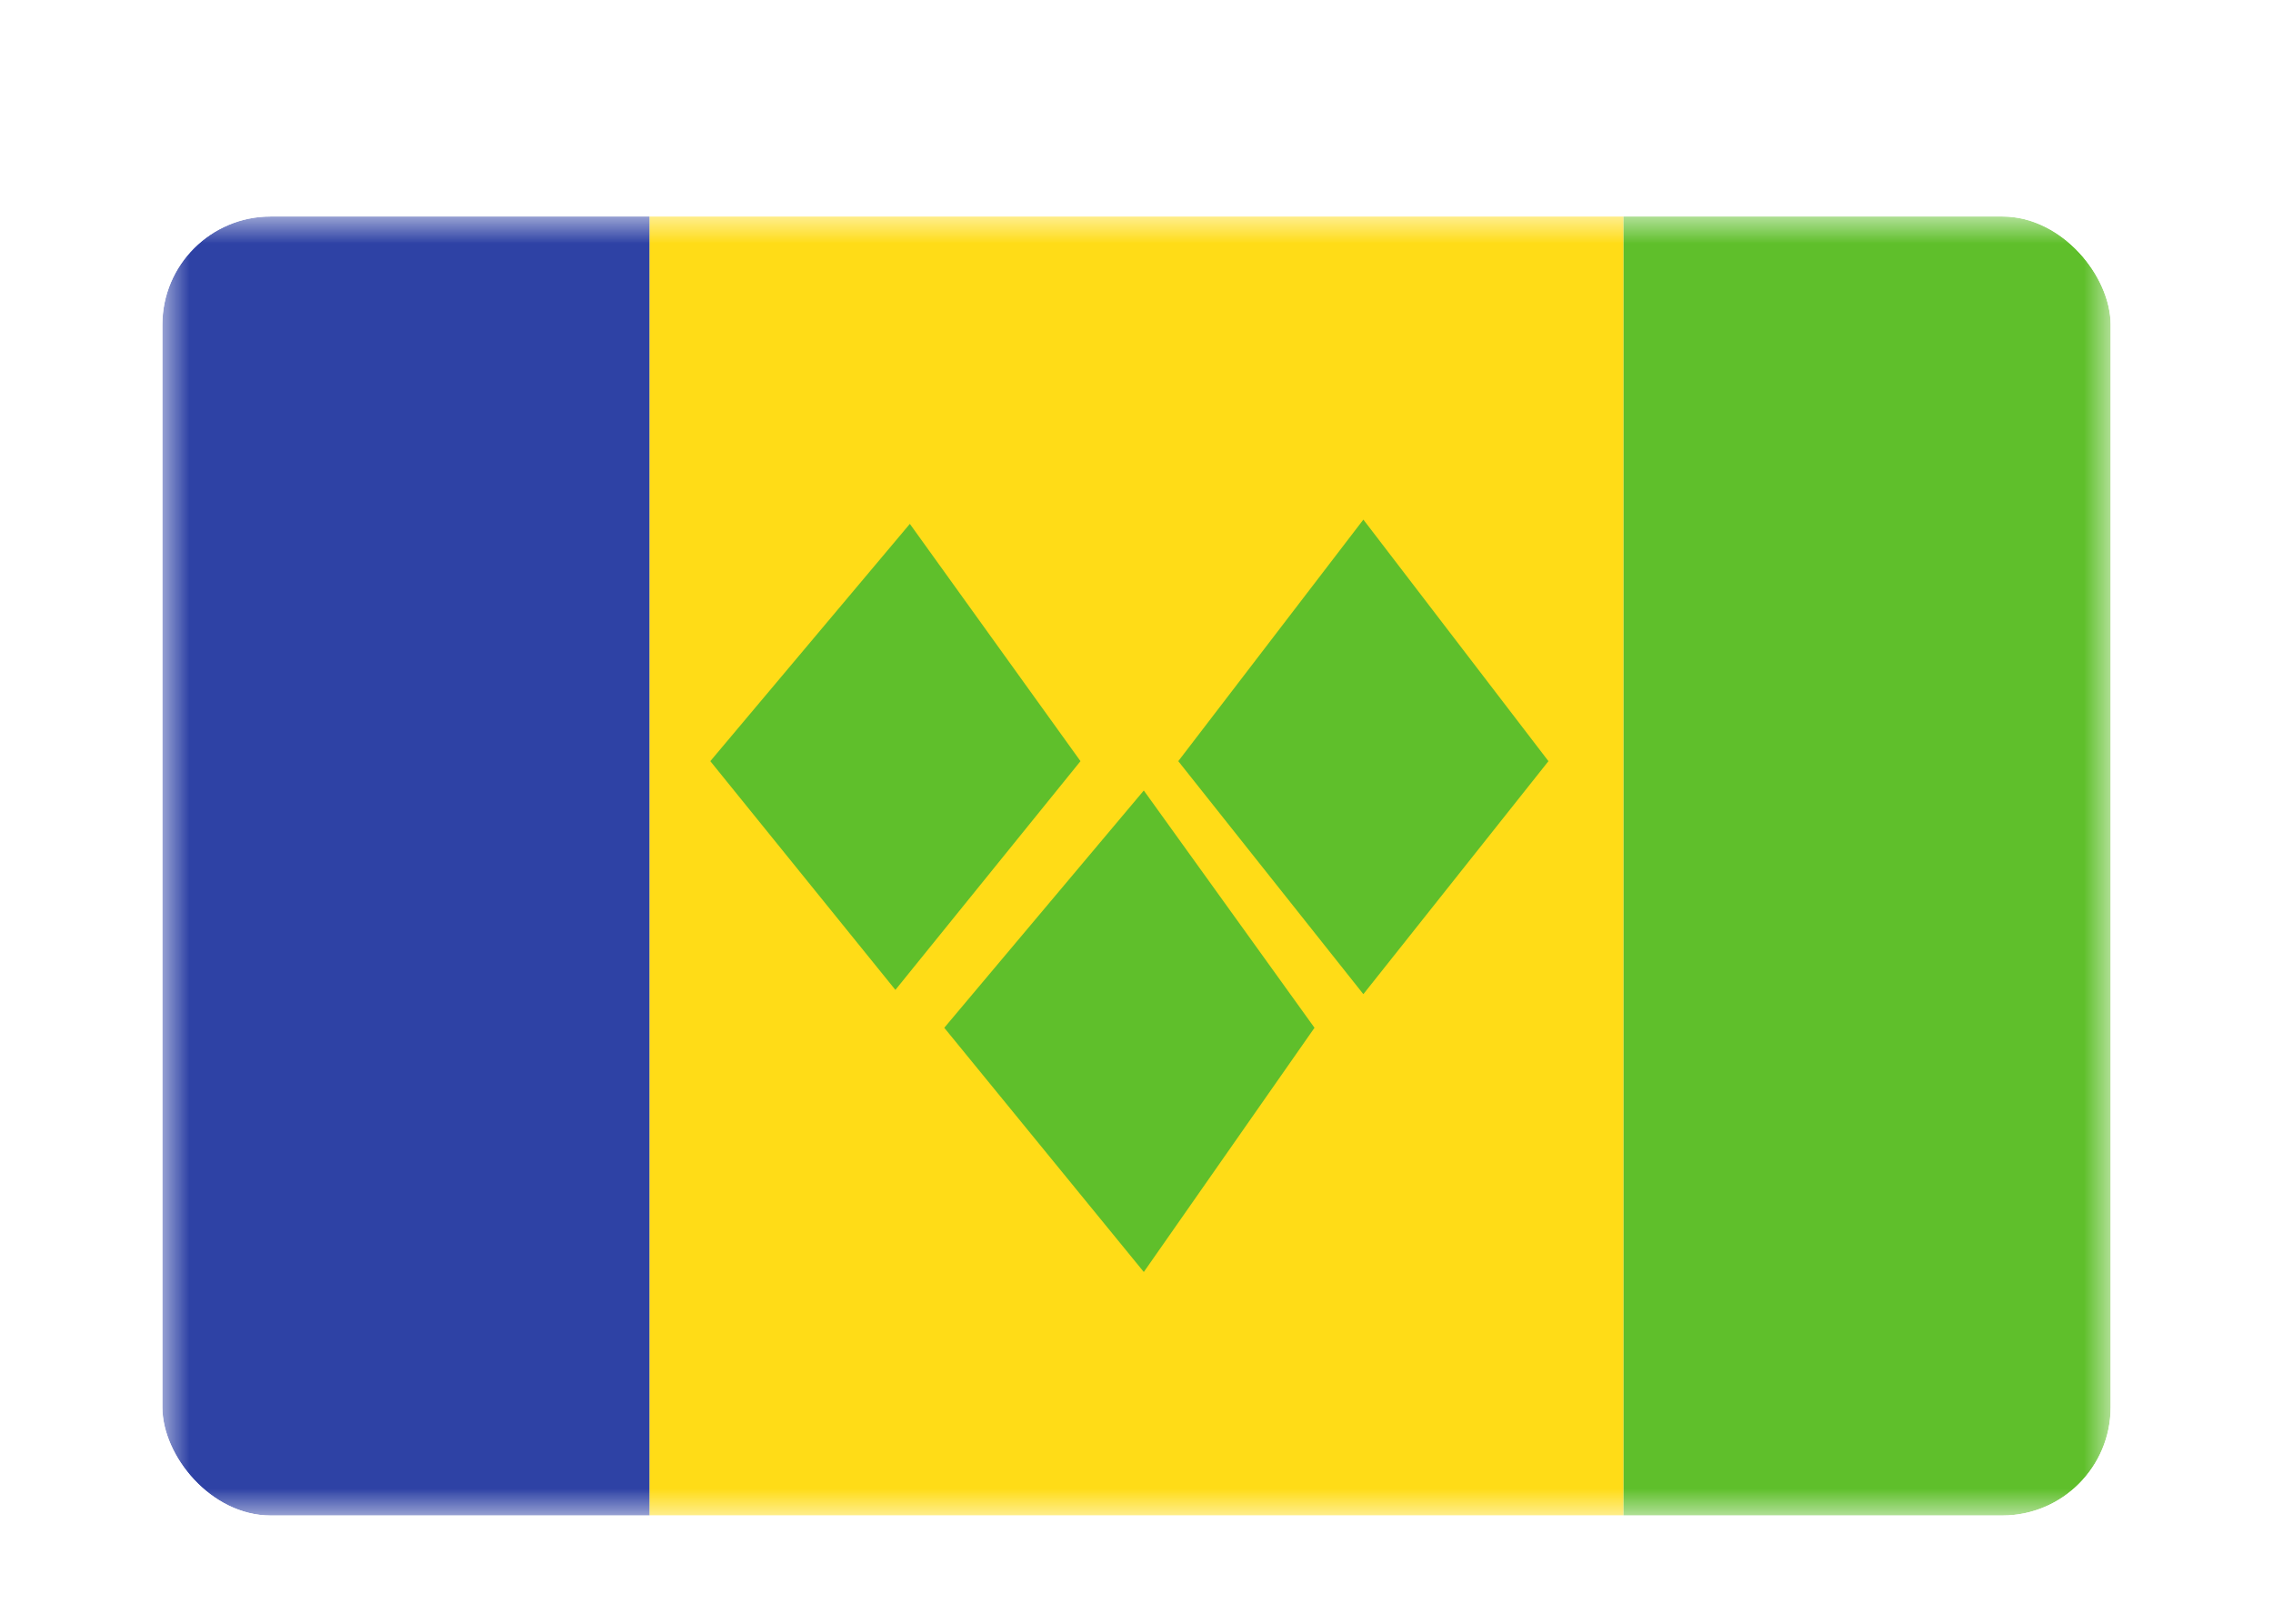 <svg xmlns="http://www.w3.org/2000/svg" fill="none" aria-hidden="true" viewBox="0 0 42 30"><g filter="url(#a)"><g clip-path="url(#b)"><mask id="c" width="36" height="24" x="3" y="2" maskUnits="userSpaceOnUse" style="mask-type:alpha"><path fill="#fff" d="M3 2h36v24H3z"/></mask><g fill-rule="evenodd" clip-rule="evenodd" mask="url(#c)"><path fill="#FFDC17" d="M12 2h18v24H12V2Z"/><path fill="#5FBF2B" d="M30 2h9v24h-9V2Z"/><path fill="#2E42A5" d="M3 2h9v24H3V2Z"/><path fill="#5FBF2B" d="m25.192 7.6-3.42 4.463 3.42 4.305 3.42-4.305-3.42-4.463Zm-8.38.079-3.687 4.384 3.42 4.226 3.42-4.226-3.153-4.384Zm.636 9.31 3.687-4.384 3.154 4.384-3.154 4.512-3.687-4.512Z"/></g></g></g><defs><clipPath id="b"><rect width="36" height="24" x="3" y="2" fill="#fff" rx="2"/></clipPath><filter id="a" width="42" height="30" x="0" y="0" color-interpolation-filters="sRGB" filterUnits="userSpaceOnUse"><feFlood flood-opacity="0" result="BackgroundImageFix"/><feColorMatrix in="SourceAlpha" result="hardAlpha" values="0 0 0 0 0 0 0 0 0 0 0 0 0 0 0 0 0 0 127 0"/><feOffset dy="1"/><feGaussianBlur stdDeviation="1"/><feColorMatrix values="0 0 0 0 0.063 0 0 0 0 0.094 0 0 0 0 0.157 0 0 0 0.06 0"/><feBlend in2="BackgroundImageFix" result="effect1_dropShadow_91_24117"/><feColorMatrix in="SourceAlpha" result="hardAlpha" values="0 0 0 0 0 0 0 0 0 0 0 0 0 0 0 0 0 0 127 0"/><feOffset dy="1"/><feGaussianBlur stdDeviation="1.5"/><feColorMatrix values="0 0 0 0 0.063 0 0 0 0 0.094 0 0 0 0 0.157 0 0 0 0.1 0"/><feBlend in2="effect1_dropShadow_91_24117" result="effect2_dropShadow_91_24117"/><feBlend in="SourceGraphic" in2="effect2_dropShadow_91_24117" result="shape"/></filter></defs></svg>